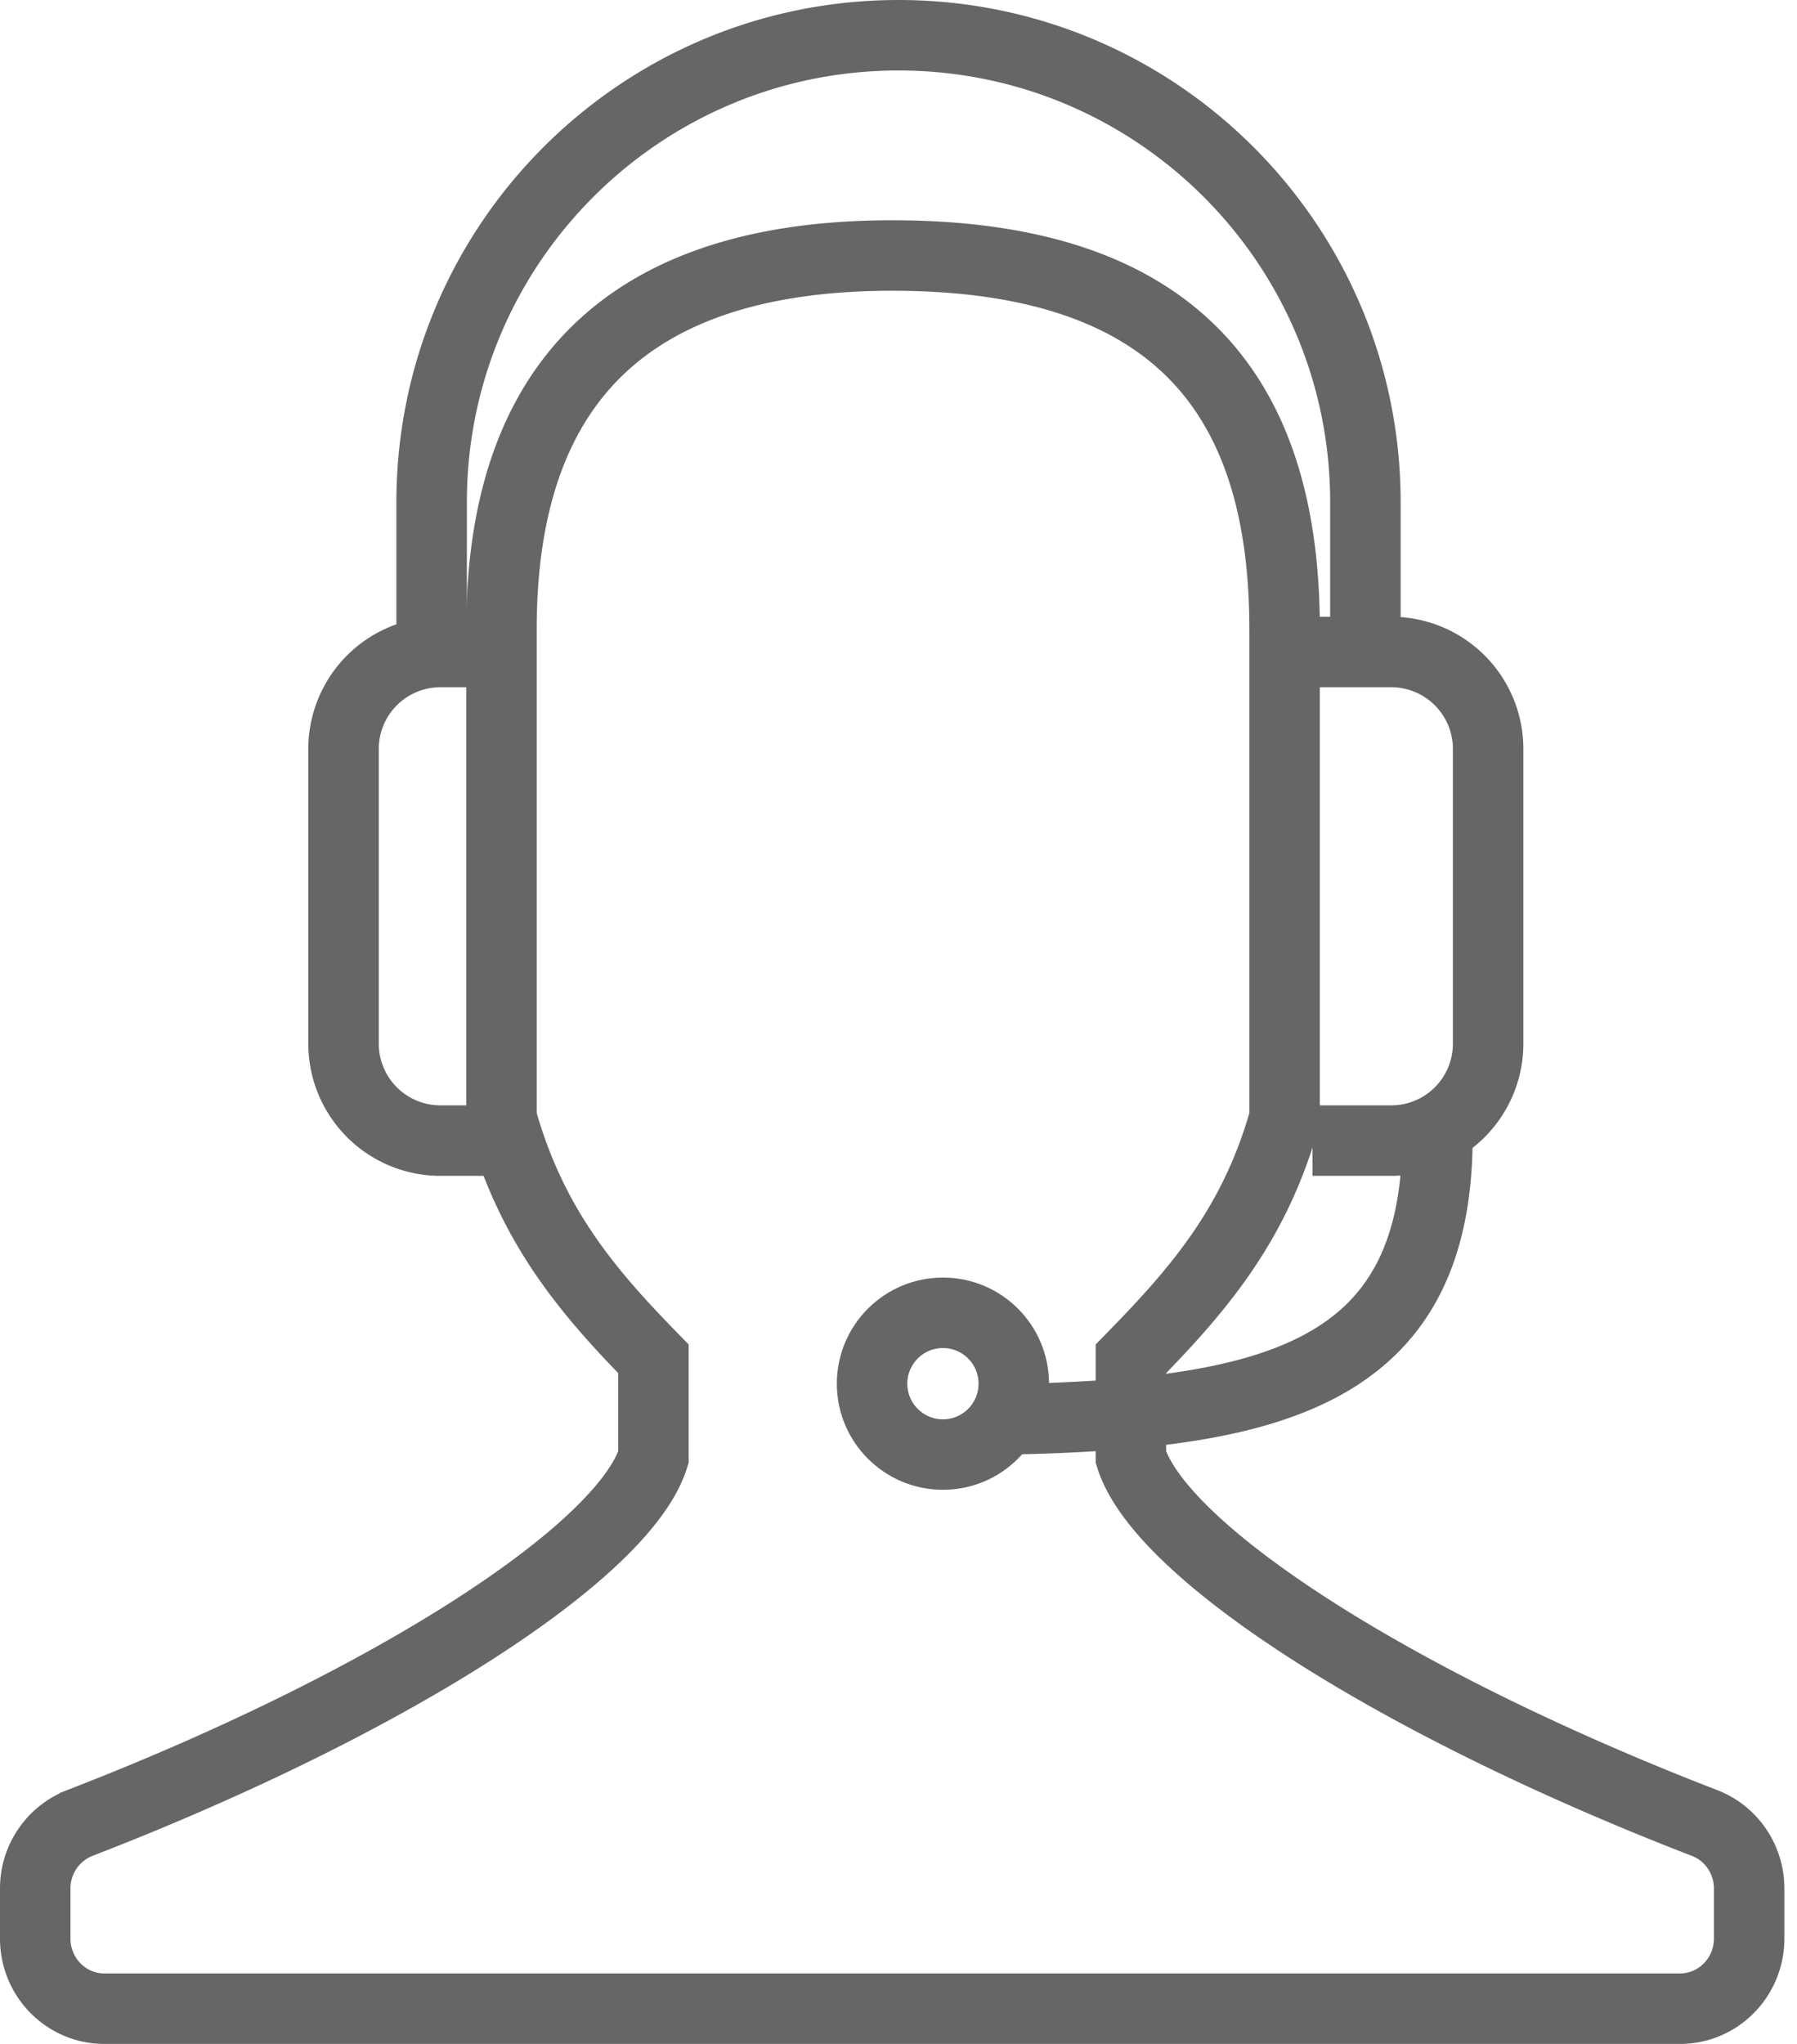 <svg xmlns="http://www.w3.org/2000/svg" viewBox="0 0 51 58">
    <g fill="none" fill-rule="evenodd" stroke="#666" stroke-width="2" transform="translate(1 1)">
        <path d="M13.232 30.72c.862 3.088 2.465 4.946 4.313 6.836v2.793c-.829 2.66-7.377 6.935-16.284 10.379A1.99 1.99 0 0 0 0 52.586v1.42c0 1.097.877 1.989 1.96 1.989h44.722c1.082 0 1.96-.892 1.96-1.99v-1.419c0-.825-.503-1.566-1.262-1.858-8.906-3.442-15.453-7.716-16.284-10.379v-2.793c1.848-1.89 3.5-3.75 4.362-6.835V16.857c0-6.457-2.917-10.607-11.136-10.607-8.007 0-11.09 4.15-11.09 10.607V30.72zM39.795 31.25c0 6.778-4.716 7.884-12.295 8.025"/>
        <path d="M13.734 31.364H11.5a2.75 2.75 0 0 1-2.75-2.75V20.25a2.75 2.75 0 0 1 2.75-2.75h2.234M36.25 17.5h2.234a2.75 2.75 0 0 1 2.75 2.75v8.364a2.75 2.75 0 0 1-2.75 2.75H36.25M11.25 17.149V13.25C11.25 5.934 17.183 0 24.5 0c7.319 0 13.251 5.933 13.251 13.25v3.899"/>
        <circle cx="25.761" cy="38.261" r="2.011"/>
    </g>
</svg>
